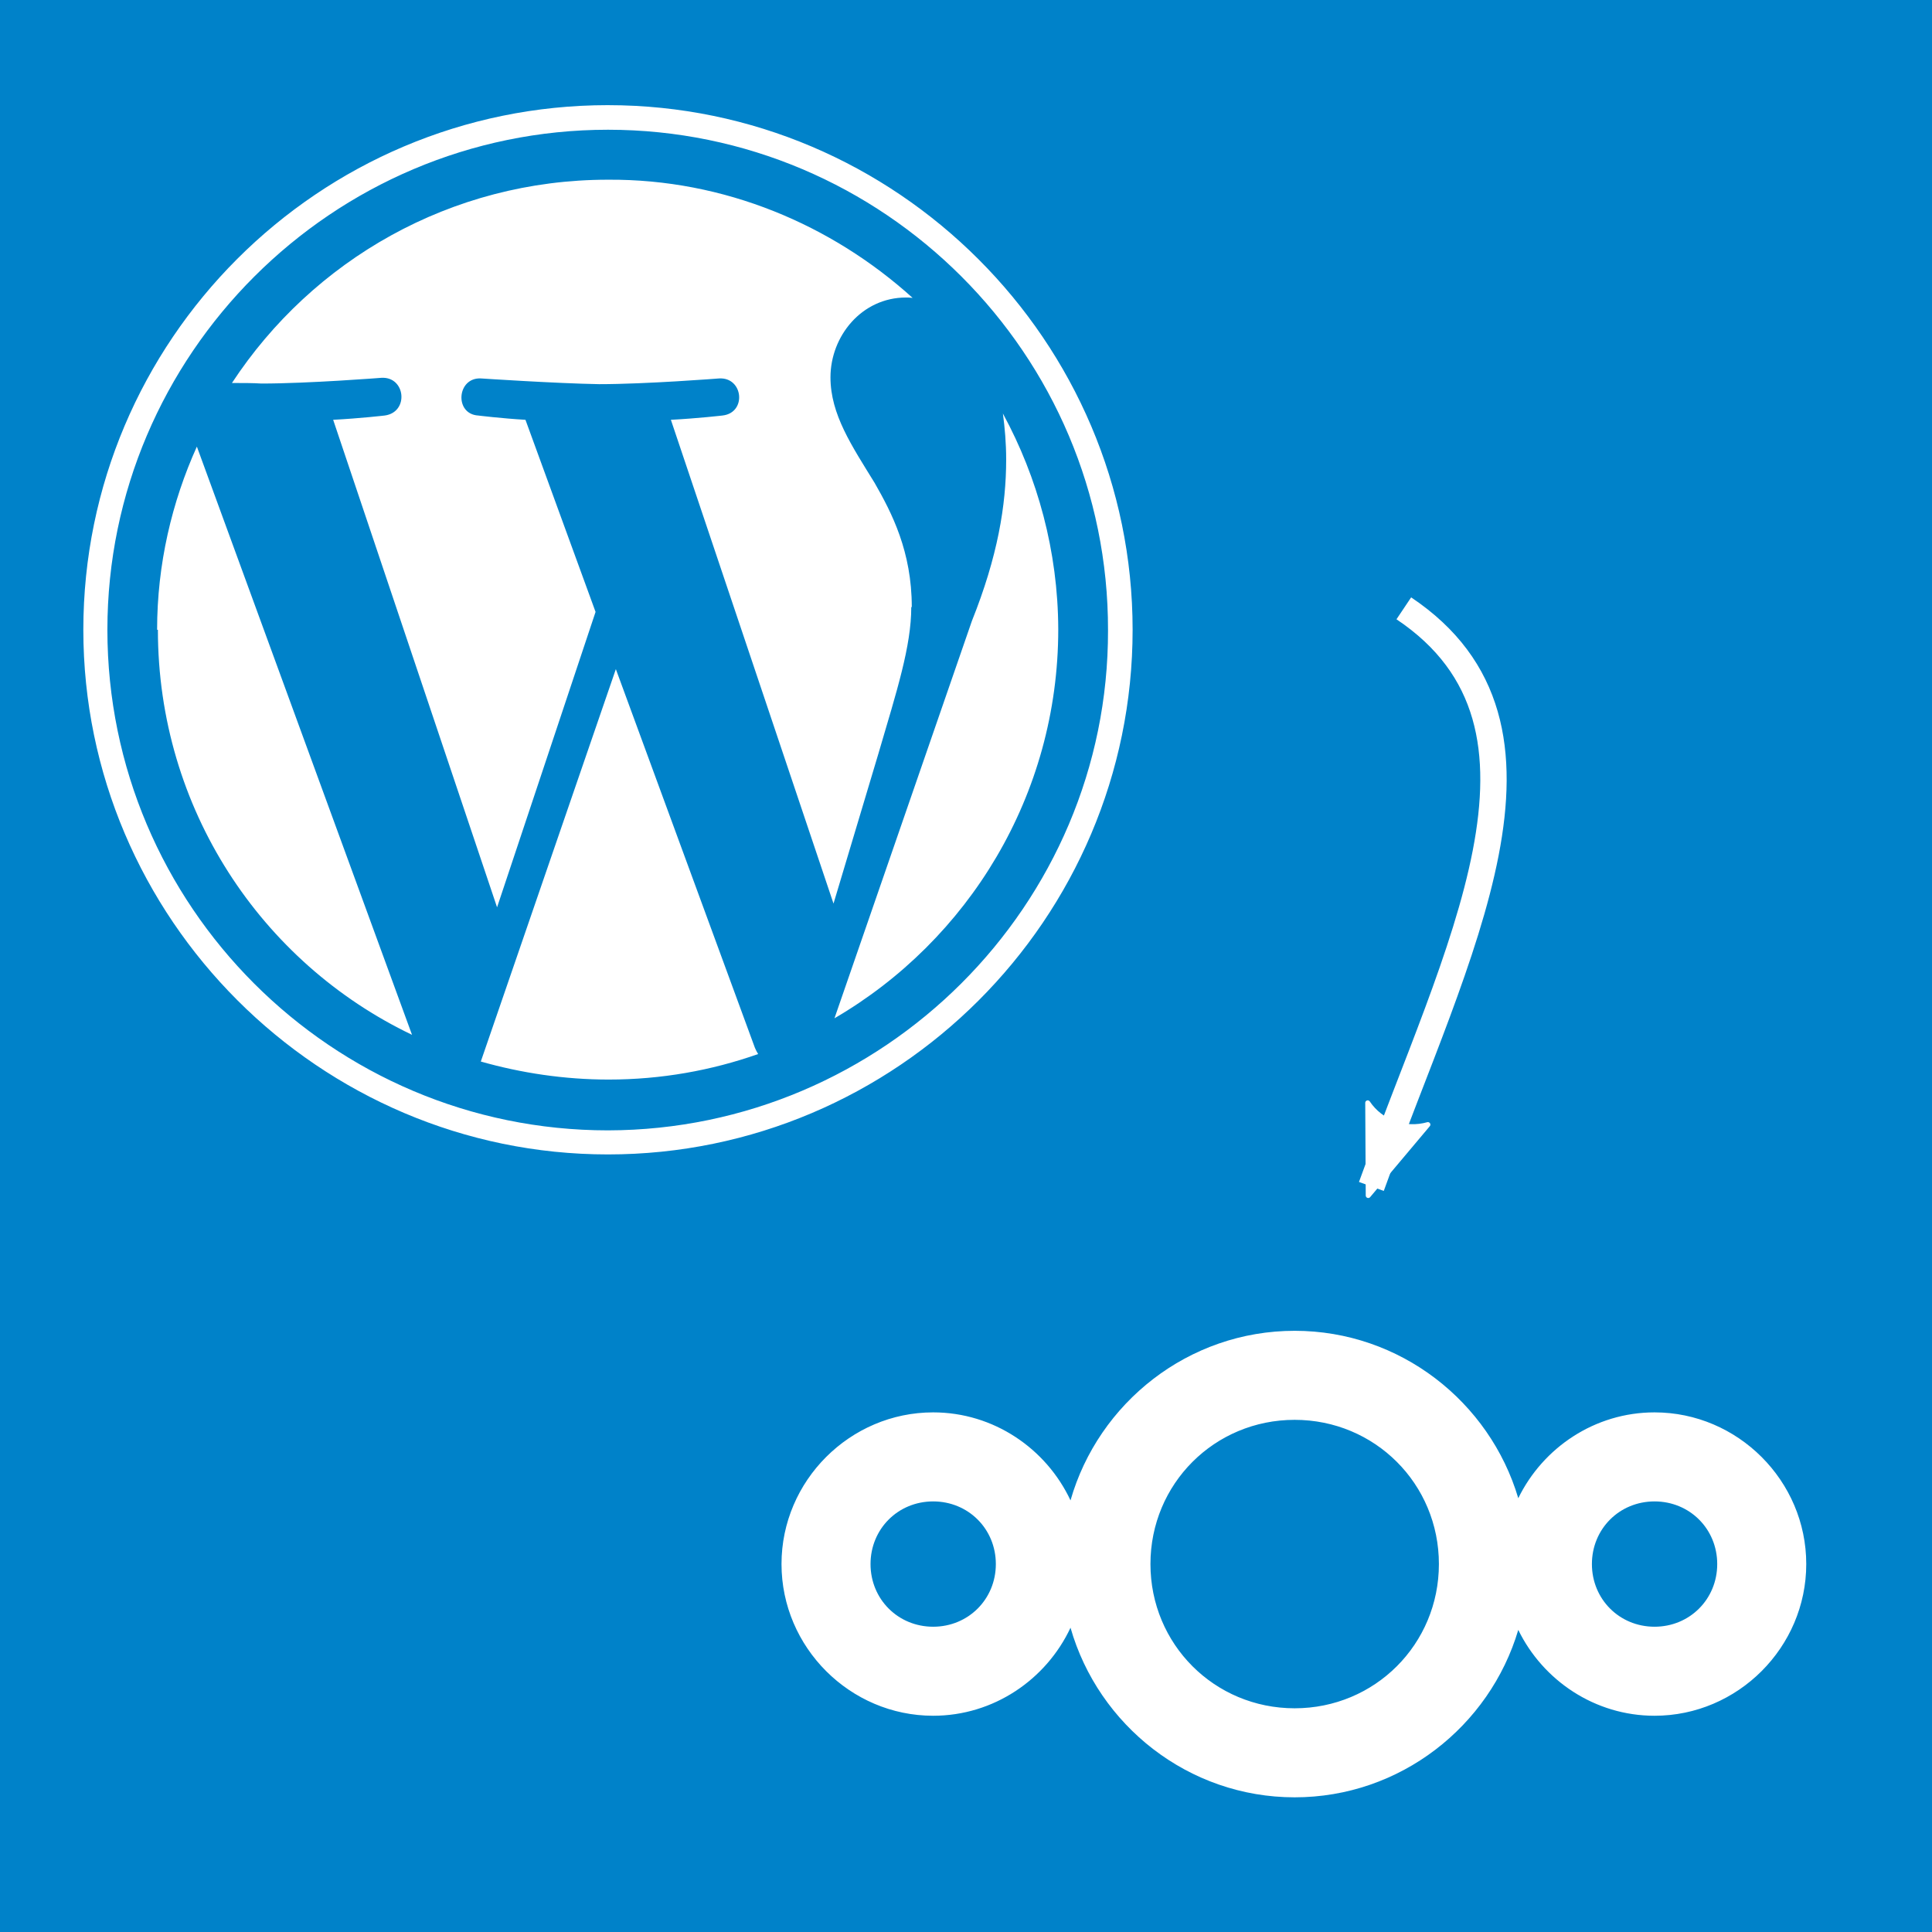 <?xml version="1.0" encoding="UTF-8" standalone="no"?>
<svg
   xmlns:dc="http://purl.org/dc/elements/1.1/"
   xmlns:cc="http://creativecommons.org/ns#"
   xmlns:rdf="http://www.w3.org/1999/02/22-rdf-syntax-ns#"
   xmlns:svg="http://www.w3.org/2000/svg"
   xmlns="http://www.w3.org/2000/svg"
   xmlns:sodipodi="http://sodipodi.sourceforge.net/DTD/sodipodi-0.dtd"
   xmlns:inkscape="http://www.inkscape.org/namespaces/inkscape"
   width="210mm"
   height="210mm"
   viewBox="0 0 210 210"
   version="1.1"
   id="svg8"
   inkscape:version="1.0.2 (e86c870879, 2021-01-15)"
   sodipodi:docname="icon.svg">
  <defs
     id="defs2">
    <marker
       style="overflow:visible;"
       id="Arrow2Lend"
       refX="0.0"
       refY="0.0"
       orient="auto"
       inkscape:stockid="Arrow2Lend"
       inkscape:isstock="true">
      <path
         transform="scale(1.1) rotate(180) translate(1,0)"
         d="M 8.719,4.034 L -2.207,0.016 L 8.719,-4.002 C 6.973,-1.63 6.983,1.616 8.719,4.034 z "
         style="fill-rule:evenodd;stroke-width:0.625;stroke-linejoin:round;stroke:#ffffff;stroke-opacity:1;fill:#ffffff;fill-opacity:1"
         id="path890" />
    </marker>
    <marker
       style="overflow:visible"
       id="Arrow1Lstart"
       refX="0.0"
       refY="0.0"
       orient="auto"
       inkscape:stockid="Arrow1Lstart"
       inkscape:isstock="true">
      <path
         transform="scale(0.8) translate(12.5,0)"
         style="fill-rule:evenodd;stroke:#000000;stroke-width:1pt;stroke-opacity:1;fill:#000000;fill-opacity:1"
         d="M 0.0,0.0 L 5.0,-5.0 L -12.5,0.0 L 5.0,5.0 L 0.0,0.0 z "
         id="path869" />
    </marker>
    <clipPath
       clipPathUnits="userSpaceOnUse"
       id="clipPath8812">
      <circle
         id="circle8814"
         cx="95.669"
         cy="95.669"
         r="79.724"
         style="fill:#00080d;fill-opacity:1;stroke-width:1" />
    </clipPath>
    <clipPath
       clipPathUnits="userSpaceOnUse"
       id="clipPath8812-1">
      <circle
         id="circle8814-5"
         cx="95.669"
         cy="95.669"
         r="79.724"
         style="fill:#00080d;fill-opacity:1;stroke-width:1" />
    </clipPath>
  </defs>
  <sodipodi:namedview
     id="base"
     pagecolor="#ffffff"
     bordercolor="#666666"
     borderopacity="1.0"
     inkscape:pageopacity="0.0"
     inkscape:pageshadow="2"
     inkscape:zoom="0.7"
     inkscape:cx="483.44042"
     inkscape:cy="453.29684"
     inkscape:document-units="mm"
     inkscape:current-layer="layer1"
     inkscape:document-rotation="0"
     showgrid="false"
     inkscape:window-width="2560"
     inkscape:window-height="1016"
     inkscape:window-x="1080"
     inkscape:window-y="27"
     inkscape:window-maximized="1" />
  <g
     inkscape:label="Calque 1"
     inkscape:groupmode="layer"
     id="layer1">
    <rect
       style="fill:#0082c9;fill-rule:evenodd;stroke-width:2.865;stroke-miterlimit:4;stroke-dasharray:none"
       id="rect1333"
       width="210"
       height="210"
       x="3.5527137e-15"
       y="-8.8817842e-15" />
    <path
       d="m 17.163,68.453 c 0,19.424 11.227,36.176 27.622,44.027 L 21.399,48.543 c -2.714,6.011 -4.322,12.783 -4.322,19.909 z m 81.944,-2.468 c 0,-6.048 -2.172,-10.233 -4.035,-13.49 -2.479,-4.033 -4.803,-7.444 -4.803,-11.475 0,-4.496 3.407,-8.682 8.213,-8.682 0.216,0 0.356,0 0.713,0.039 C 90.415,24.438 78.737,19.448 66.084,19.533 c -17.092,0 -32.125,8.769 -40.873,22.097 1.149,0 2.317,0 3.208,0.059 5.116,0 13.037,-0.622 13.037,-0.622 2.636,-0.153 3.029,3.742 0.356,4.099 0,0 -2.65,0.31 -5.599,0.465 L 54.029,98.621 64.735,66.513 57.115,45.631 c -2.636,-0.155 -5.13,-0.465 -5.13,-0.465 -2.637,-0.155 -2.327,-4.186 0.31,-4.031 0,0 8.019,0.535 12.831,0.622 5.114,0 13.039,-0.622 13.039,-0.622 2.636,-0.153 3.029,3.742 0.356,4.031 0,0 -2.653,0.31 -5.599,0.465 L 90.599,98.216 95.48,81.914 c 2.017,-6.866 3.571,-11.678 3.571,-15.93 z m -32.166,6.747 -14.679,42.652 c 4.384,1.247 9.088,1.96 13.9,1.96 5.697,0 11.159,-0.984 16.245,-2.773 -0.128,-0.21 -0.251,-0.433 -0.35,-0.675 z M 109.01,44.931 c 0.212,1.604 0.356,3.208 0.356,5.031 0,4.963 -0.928,10.543 -3.721,17.521 L 90.703,110.684 c 14.543,-8.479 24.325,-24.236 24.325,-42.285 -0.027,-8.499 -2.254,-16.518 -5.997,-23.414 z M 66.084,11.429 c -31.444,0 -57.026,25.581 -57.026,57.026 0,31.364 25.662,57.026 57.026,57.026 31.364,0 57.026,-25.581 57.026,-57.027 0,-31.362 -25.662,-57.024 -57.026,-57.024 z m 0,111.437 c -30.001,0 -54.411,-24.411 -54.411,-54.413 0,-29.937 24.473,-54.351 54.411,-54.351 29.938,0 54.413,24.414 54.353,54.41 0.061,29.881 -24.414,54.296 -54.353,54.354 z"
       class="style0"
       id="path835"
       style="fill:#ffffff;stroke-width:0.265" />
    <g
       id="g865"
       transform="matrix(0.978,0,0,0.978,73.181,115.723)"
       style="fill:#ffffff;stroke-width:0.288">
      <path
         inkscape:connector-curvature="0"
         id="path1052"
         d="m 69.062,29.58 c -11.805,0 -21.811,8.003 -24.912,18.847 -2.695,-5.752 -8.536,-9.781 -15.263,-9.781 -9.252,0 -16.857,7.605 -16.857,16.857 0,9.252 7.605,16.861 16.857,16.861 6.727,0 12.568,-4.032 15.263,-9.784 3.101,10.844 13.107,18.85 24.912,18.85 11.718,0 21.673,-7.885 24.853,-18.607 2.745,5.622 8.513,9.541 15.145,9.541 9.252,0 16.861,-7.609 16.861,-16.861 0,-9.252 -7.609,-16.857 -16.861,-16.857 -6.632,0 -12.4,3.917 -15.145,9.538 C 90.735,37.463 80.78,29.58 69.062,29.58 Z m 0,9.896 c 8.912,0 16.031,7.116 16.031,16.027 0,8.912 -7.119,16.031 -16.031,16.031 -8.912,0 -16.027,-7.119 -16.027,-16.031 0,-8.912 7.116,-16.027 16.027,-16.027 z m -40.176,9.066 c 3.904,0 6.965,3.057 6.965,6.962 0,3.904 -3.061,6.965 -6.965,6.965 -3.904,0 -6.962,-3.061 -6.962,-6.965 0,-3.904 3.057,-6.962 6.962,-6.962 z m 80.175,0 c 3.904,0 6.965,3.057 6.965,6.962 0,3.904 -3.061,6.965 -6.965,6.965 -3.904,0 -6.962,-3.061 -6.962,-6.965 0,-3.904 3.057,-6.962 6.962,-6.962 z"
         style="color:#000000;font-style:normal;font-variant:normal;font-weight:normal;font-stretch:normal;font-size:medium;line-height:normal;font-family:sans-serif;text-indent:0;text-align:start;text-decoration:none;text-decoration-line:none;text-decoration-style:solid;text-decoration-color:#000000;letter-spacing:normal;word-spacing:normal;text-transform:none;writing-mode:lr-tb;direction:ltr;baseline-shift:baseline;text-anchor:start;white-space:normal;clip-rule:nonzero;display:inline;overflow:visible;visibility:visible;opacity:1;isolation:auto;mix-blend-mode:normal;color-interpolation:sRGB;color-interpolation-filters:linearRGB;solid-color:#000000;solid-opacity:1;fill:#ffffff;fill-opacity:1;fill-rule:nonzero;stroke:none;stroke-width:1.606;stroke-linecap:butt;stroke-linejoin:miter;stroke-miterlimit:10;stroke-dasharray:none;stroke-dashoffset:0;stroke-opacity:1;color-rendering:auto;image-rendering:auto;shape-rendering:auto;text-rendering:auto;enable-background:accumulate"
         inkscape:export-filename="Nextcloud Hub logo variants.png"
         inkscape:export-xdpi="300"
         inkscape:export-ydpi="300" />
    </g>
    <path
       style="fill:none;stroke:#ffffff;stroke-width:2.865;stroke-linecap:butt;stroke-linejoin:miter;stroke-miterlimit:4;stroke-dasharray:none;stroke-opacity:1;marker-end:url(#Arrow2Lend)"
       d="m 152.588,66.122 c 19.143,12.816 5.766,37.142 -3.525,62.839"
       id="path867"
       sodipodi:nodetypes="cc" />
  </g>
  <style
     id="style833">.style0{fill:	#0073aa;}</style>
</svg>
